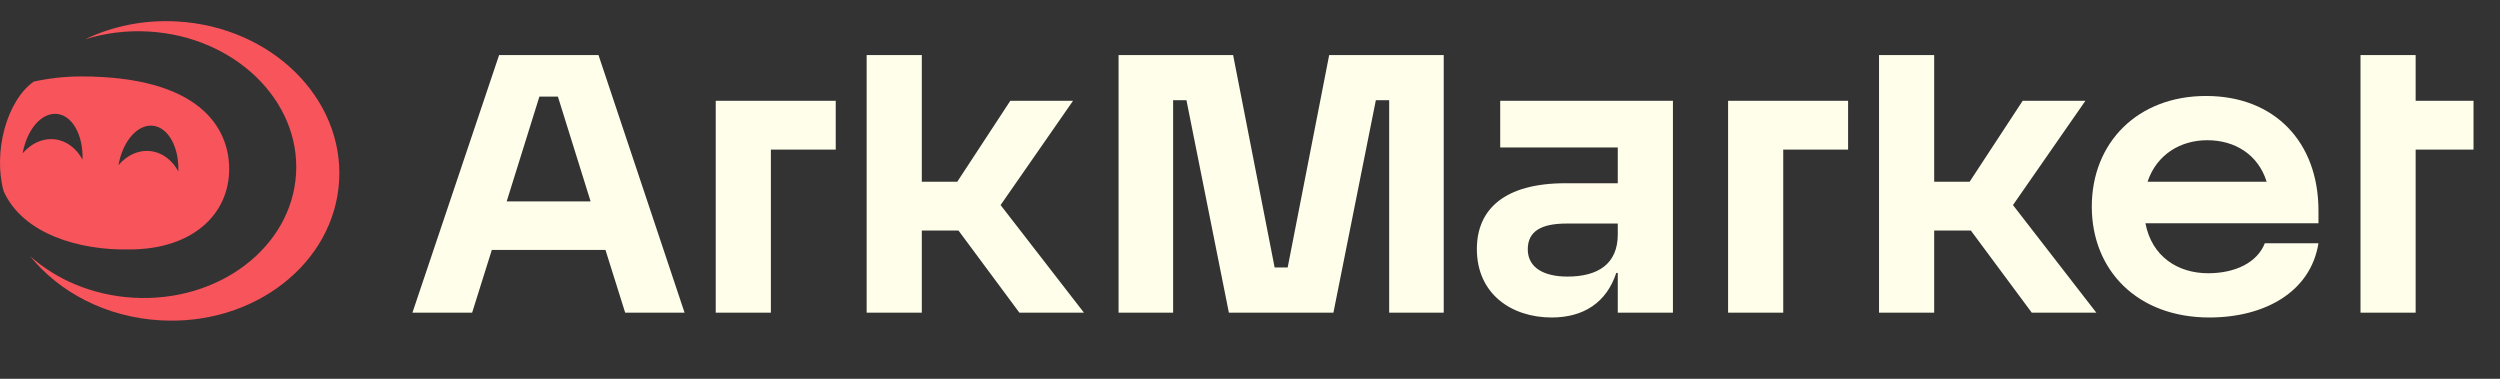 <svg width="198" height="30" viewBox="0 0 198 30" fill="none" xmlns="http://www.w3.org/2000/svg">
<rect x="0" y="0" width="198" height="30" fill="#333333" stroke="none"/>
<path d="M49.513 24.761L47.953 19.793H38.953L37.393 24.761H32.665L39.529 4.361H47.401L54.217 24.761H49.513ZM40.129 15.953H46.777L44.185 7.649H42.721L40.129 15.953ZM56.686 24.761V7.985H66.19V11.849H61.054V24.761H56.686ZM80.735 24.761L75.911 18.257H73.007V24.761H68.639V4.361H73.007V14.393H75.815L80.015 7.985H84.983L79.247 16.241L85.847 24.761H80.735ZM97.327 24.761L93.967 7.937H92.911V24.761H88.591V4.361H97.663L100.951 21.185H101.983L105.271 4.361H114.343V24.761H110.023V7.937H108.967L105.607 24.761H97.327ZM128.128 24.761V21.617H128.008C127.24 23.945 125.44 25.145 122.896 25.145C119.728 25.145 116.968 23.297 116.968 19.721C116.968 16.601 119.128 14.513 123.976 14.513H128.128V11.681H118.816V7.985H132.496V24.761H128.128ZM121 19.745C121 21.233 122.32 21.905 124.144 21.905C126.568 21.905 128.128 20.897 128.128 18.569V17.705H124.072C122.08 17.705 121 18.305 121 19.745ZM136.865 24.761V7.985H146.369V11.849H141.233V24.761H136.865ZM160.915 24.761L156.091 18.257H153.187V24.761H148.819V4.361H153.187V14.393H155.995L160.195 7.985H165.163L159.427 16.241L166.027 24.761H160.915ZM174.982 25.145C169.27 25.145 165.67 21.401 165.67 16.361C165.67 11.297 169.294 7.601 174.718 7.601C180.19 7.601 183.622 11.297 183.622 16.673V17.681H169.918C170.422 20.321 172.486 21.641 174.886 21.641C177.022 21.641 178.774 20.801 179.374 19.265H183.622C182.998 23.153 179.326 25.145 174.982 25.145ZM170.086 14.393H179.518C178.846 12.233 176.998 11.105 174.814 11.105C172.702 11.105 170.806 12.233 170.086 14.393ZM186.951 24.761V4.361H191.319V7.985H195.903V11.849H191.319V24.761H186.951Z" fill="#FFFEEB"/>
<path fill-rule="evenodd" clip-rule="evenodd" d="M12.674 25.369C20.123 25.807 26.473 20.865 26.858 14.329C27.242 7.794 21.515 2.14 14.066 1.702C11.405 1.546 8.884 2.076 6.725 3.12C8.29 2.621 10.007 2.393 11.793 2.498C18.572 2.897 23.79 7.939 23.448 13.76C23.105 19.581 17.332 23.976 10.553 23.577C7.335 23.388 4.469 22.152 2.382 20.284C4.693 23.15 8.4 25.118 12.674 25.369Z" fill="#F8545C"/>
<path fill-rule="evenodd" clip-rule="evenodd" d="M2.676 6.459C0.525 7.982 -0.554 12.032 0.285 15.136C1.799 18.535 6.305 19.849 10.266 19.754C15.215 19.754 18.151 16.994 18.151 13.387C18.151 10.116 15.802 6.053 6.408 6.053C5.142 6.056 3.883 6.197 2.676 6.459ZM1.794 12.147C2.448 11.372 3.355 10.931 4.308 11.03C5.26 11.13 6.056 11.75 6.535 12.643C6.602 10.732 5.745 9.15 4.518 9.022C3.29 8.894 2.125 10.263 1.794 12.147ZM11.896 11.967C10.944 11.867 10.036 12.308 9.383 13.083C9.713 11.199 10.879 9.829 12.106 9.958C13.334 10.086 14.191 11.668 14.124 13.579C13.645 12.686 12.849 12.066 11.896 11.967Z" fill="#F8545C"/>
</svg>
